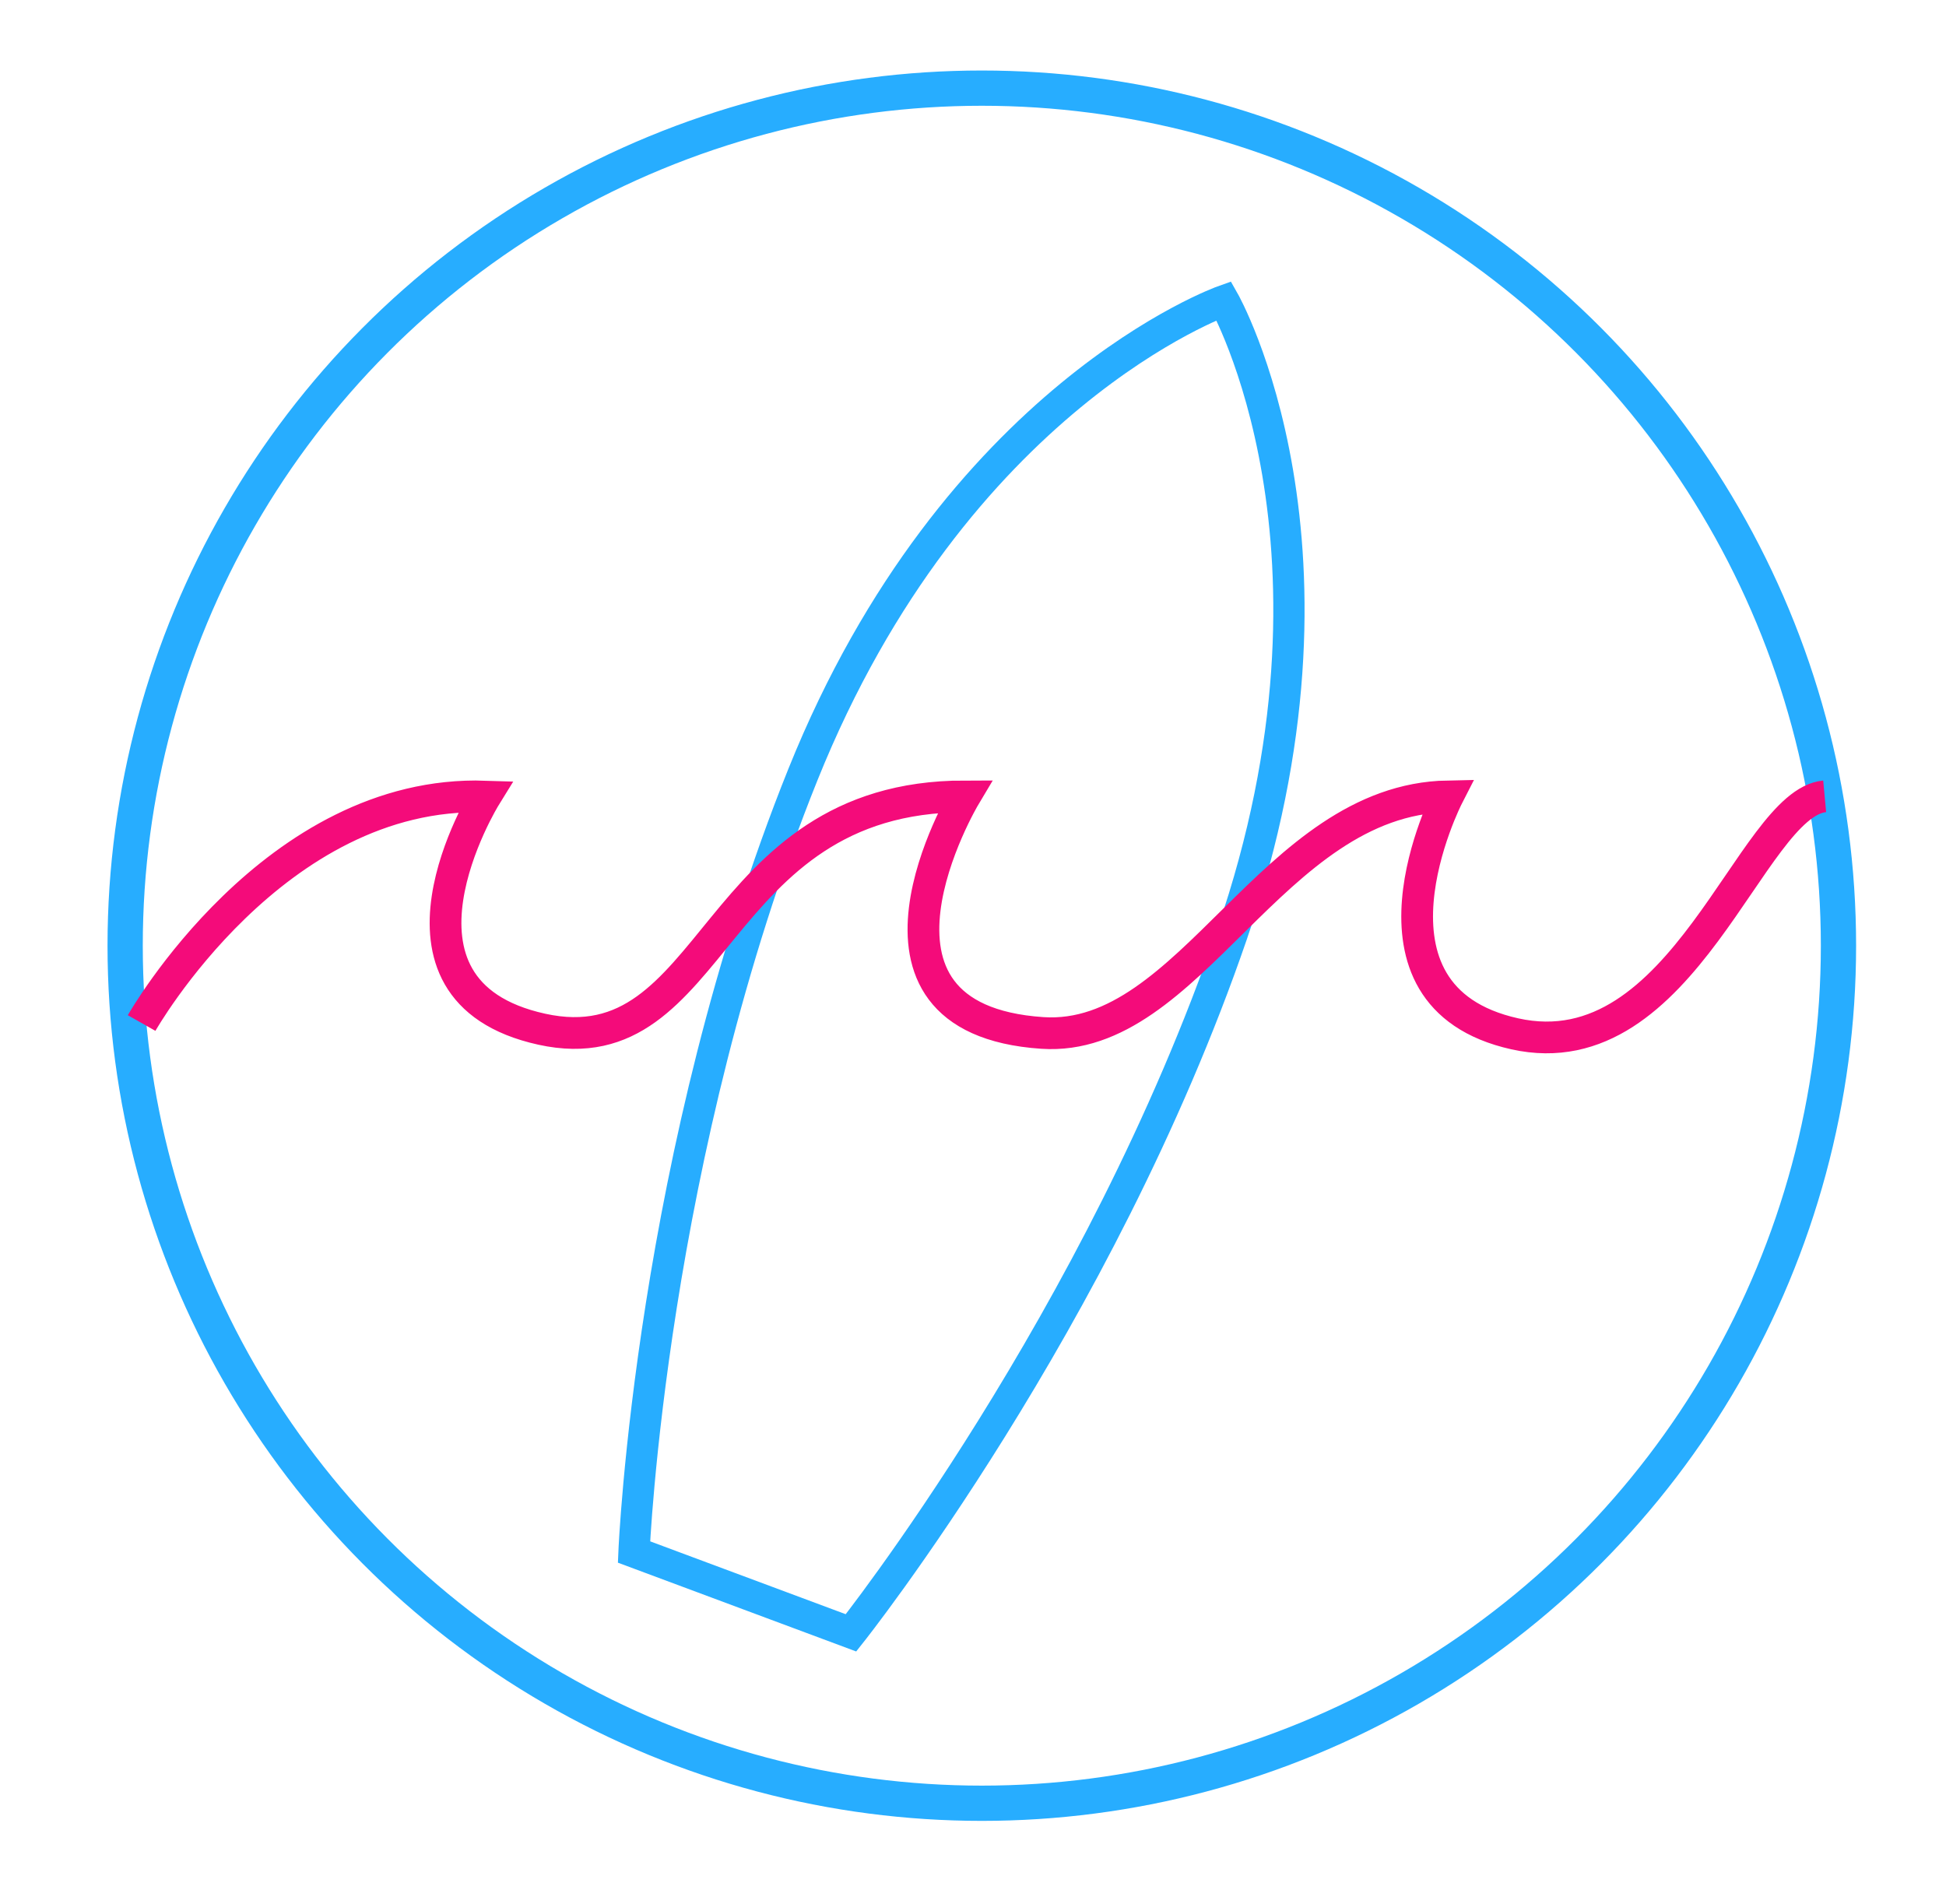 <?xml version="1.0" encoding="iso-8859-1"?>
<!-- Generator: Adobe Illustrator 21.0.2, SVG Export Plug-In . SVG Version: 6.00 Build 0)  -->
<svg version="1.1" id="Layer_1" xmlns="http://www.w3.org/2000/svg" xmlns:xlink="http://www.w3.org/1999/xlink" x="0px" y="0px"
	 viewBox="0 0 552 540" style="enable-background:new 0 0 552 540;" xml:space="preserve">
<ellipse style="fill:none;stroke:#27ADFF;stroke-width:10;stroke-miterlimit:10;" cx="278.5" cy="268.25" rx="243" ry="243.25"/>
<path style="fill:none;stroke:#27ADFF;stroke-width:8.866;stroke-miterlimit:10;" d="M241.394,463.165l-61.553-22.936
	c0,0,4.714-113.127,47.937-220.576S347.141,85.303,347.141,85.303s39.971,70.168,2.342,179.701
	C311.856,374.537,241.394,463.165,241.394,463.165z"/>
<path style="fill:none;stroke:#F40B7A;stroke-width:9;stroke-miterlimit:10;" d="M40.171,290.188c0,0,37.5-66.25,97.5-64.25
	c0,0-34,55,16,66s47.329-66.055,120-66.044c0,0-37.671,63.107,22,67.107c42.195,2.828,65-66.172,115-67.117c0,0-29,56.671,19,67.363
	c48,10.692,66.831-65.417,87.915-67.363"/>
</svg>
